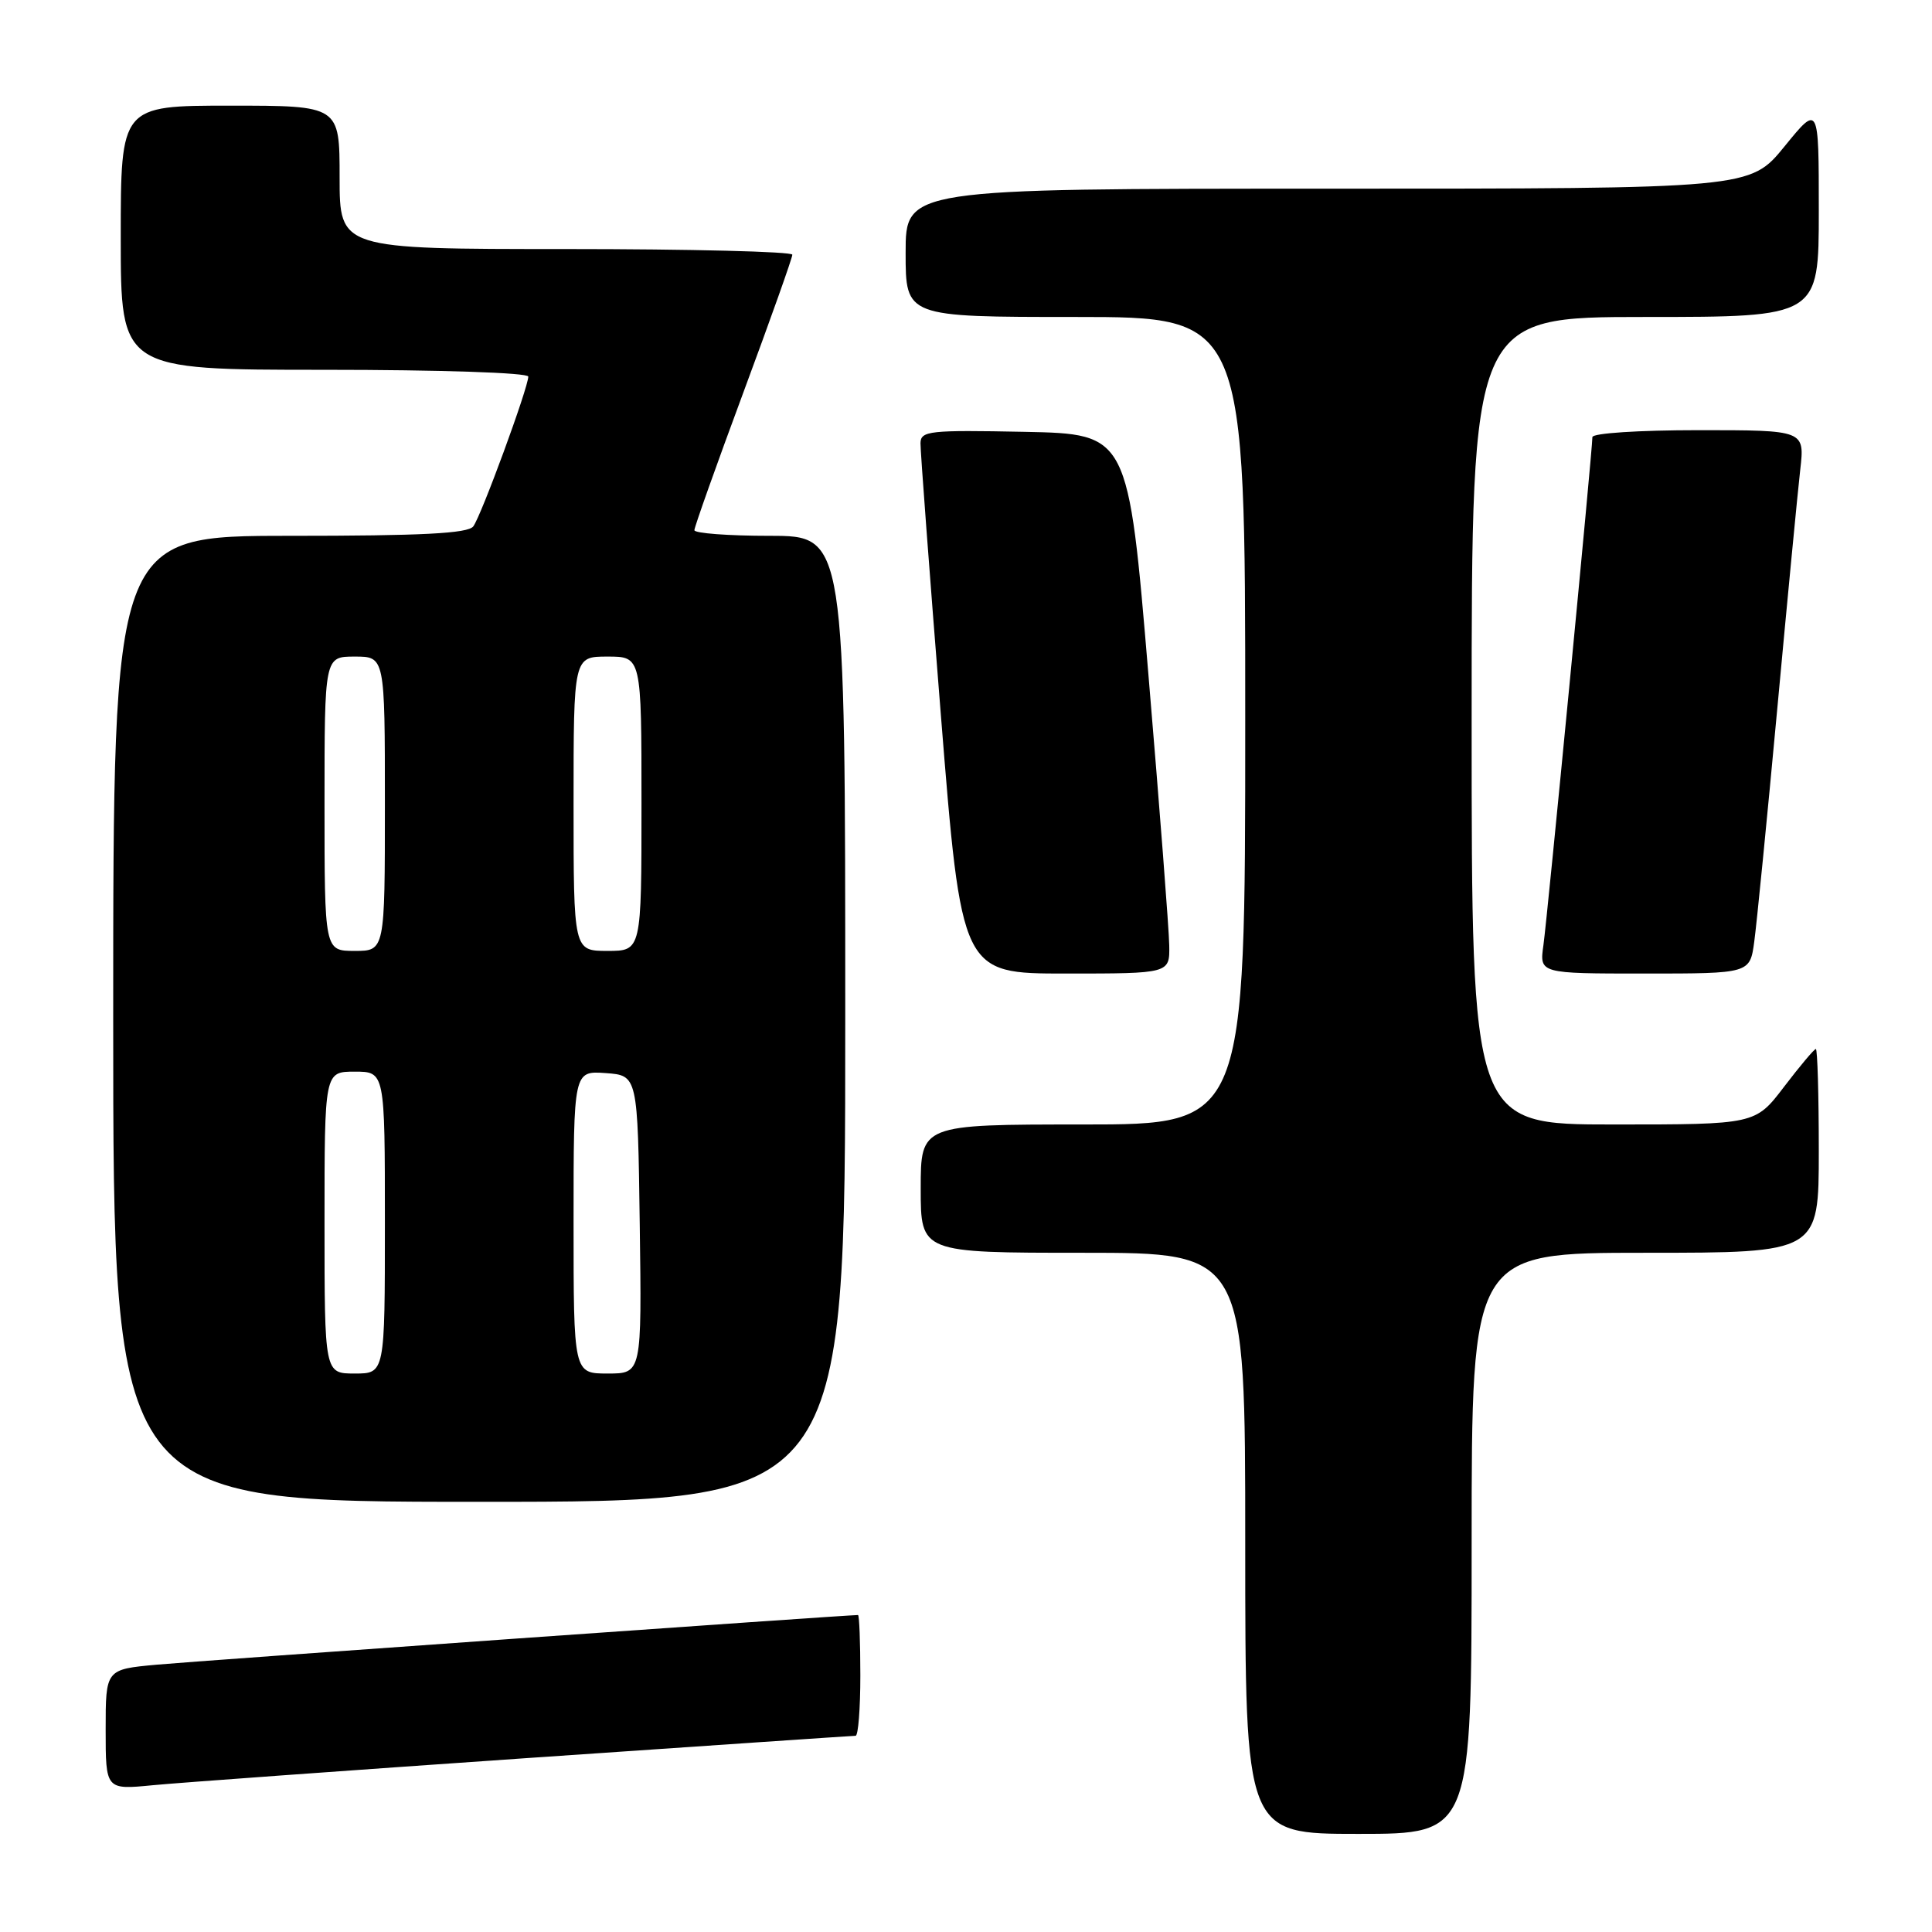 <?xml version="1.0" encoding="UTF-8" standalone="no"?>
<!DOCTYPE svg PUBLIC "-//W3C//DTD SVG 1.1//EN" "http://www.w3.org/Graphics/SVG/1.1/DTD/svg11.dtd" >
<svg xmlns="http://www.w3.org/2000/svg" xmlns:xlink="http://www.w3.org/1999/xlink" version="1.1" viewBox="0 0 256 256">
 <g >
 <path fill="currentColor"
d=" M 195.00 204.50 C 195.00 166.00 195.00 166.00 218.00 166.00 C 241.00 166.00 241.00 166.00 241.00 152.50 C 241.00 145.07 240.82 139.00 240.61 139.00 C 240.39 139.00 238.50 141.25 236.40 144.00 C 232.59 149.00 232.59 149.00 213.79 149.00 C 195.00 149.00 195.00 149.00 195.00 95.50 C 195.00 42.00 195.00 42.00 218.00 42.00 C 241.00 42.00 241.00 42.00 241.00 27.91 C 241.00 13.82 241.00 13.82 236.45 19.41 C 231.89 25.00 231.89 25.00 175.95 25.00 C 120.00 25.00 120.00 25.00 120.00 33.50 C 120.00 42.00 120.00 42.00 142.50 42.00 C 165.00 42.00 165.00 42.00 165.00 95.50 C 165.00 149.00 165.00 149.00 143.50 149.00 C 122.00 149.00 122.00 149.00 122.00 157.50 C 122.00 166.00 122.00 166.00 143.50 166.00 C 165.00 166.00 165.00 166.00 165.00 204.50 C 165.00 243.00 165.00 243.00 180.00 243.00 C 195.00 243.00 195.00 243.00 195.00 204.50 Z  M 69.62 232.97 C 93.34 231.34 113.02 230.00 113.37 230.00 C 113.72 230.00 114.00 226.40 114.00 222.00 C 114.00 217.60 113.86 214.00 113.69 214.00 C 112.11 214.00 25.85 220.10 20.75 220.58 C 14.00 221.20 14.00 221.20 14.00 229.18 C 14.00 237.16 14.00 237.16 20.25 236.55 C 23.69 236.22 45.90 234.61 69.62 232.97 Z  M 112.00 135.00 C 112.00 71.00 112.00 71.00 102.00 71.00 C 96.50 71.00 92.00 70.66 92.01 70.25 C 92.01 69.84 94.93 61.62 98.50 52.00 C 102.07 42.38 104.99 34.16 104.99 33.75 C 105.00 33.34 91.50 33.00 75.00 33.00 C 45.00 33.00 45.00 33.00 45.00 23.50 C 45.00 14.00 45.00 14.00 30.50 14.00 C 16.00 14.00 16.00 14.00 16.00 31.50 C 16.00 49.00 16.00 49.00 43.00 49.00 C 58.30 49.00 70.00 49.39 70.00 49.90 C 70.00 51.36 63.75 68.39 62.71 69.75 C 61.99 70.69 55.90 71.00 38.38 71.00 C 15.00 71.00 15.00 71.00 15.00 135.00 C 15.00 199.00 15.00 199.00 63.50 199.00 C 112.00 199.00 112.00 199.00 112.00 135.00 Z  M 154.93 125.25 C 154.90 123.19 153.66 107.10 152.18 89.50 C 149.50 57.50 149.50 57.50 135.75 57.22 C 123.14 56.97 122.00 57.09 121.97 58.72 C 121.95 59.70 123.17 75.91 124.67 94.75 C 127.41 129.00 127.41 129.00 141.21 129.00 C 155.00 129.00 155.00 129.00 154.93 125.25 Z  M 232.45 124.75 C 232.77 122.41 234.14 108.58 235.49 94.00 C 236.84 79.42 238.21 65.14 238.54 62.25 C 239.14 57.00 239.14 57.00 225.07 57.00 C 217.13 57.00 211.00 57.40 211.00 57.92 C 211.00 59.67 205.04 121.51 204.51 125.25 C 203.98 129.00 203.98 129.00 217.93 129.00 C 231.88 129.00 231.88 129.00 232.45 124.75 Z  M 43.00 162.00 C 43.00 142.00 43.00 142.00 47.00 142.00 C 51.00 142.00 51.00 142.00 51.00 162.00 C 51.00 182.00 51.00 182.00 47.00 182.00 C 43.00 182.00 43.00 182.00 43.00 162.00 Z  M 76.00 161.94 C 76.00 141.89 76.00 141.89 80.25 142.19 C 84.50 142.50 84.50 142.50 84.77 162.25 C 85.04 182.00 85.04 182.00 80.52 182.00 C 76.00 182.00 76.00 182.00 76.00 161.94 Z  M 43.00 106.50 C 43.00 87.00 43.00 87.00 47.00 87.00 C 51.00 87.00 51.00 87.00 51.00 106.50 C 51.00 126.00 51.00 126.00 47.00 126.00 C 43.00 126.00 43.00 126.00 43.00 106.50 Z  M 76.00 106.50 C 76.00 87.00 76.00 87.00 80.50 87.00 C 85.00 87.00 85.00 87.00 85.00 106.50 C 85.00 126.00 85.00 126.00 80.50 126.00 C 76.00 126.00 76.00 126.00 76.00 106.50 Z "/>
</g>
</svg>